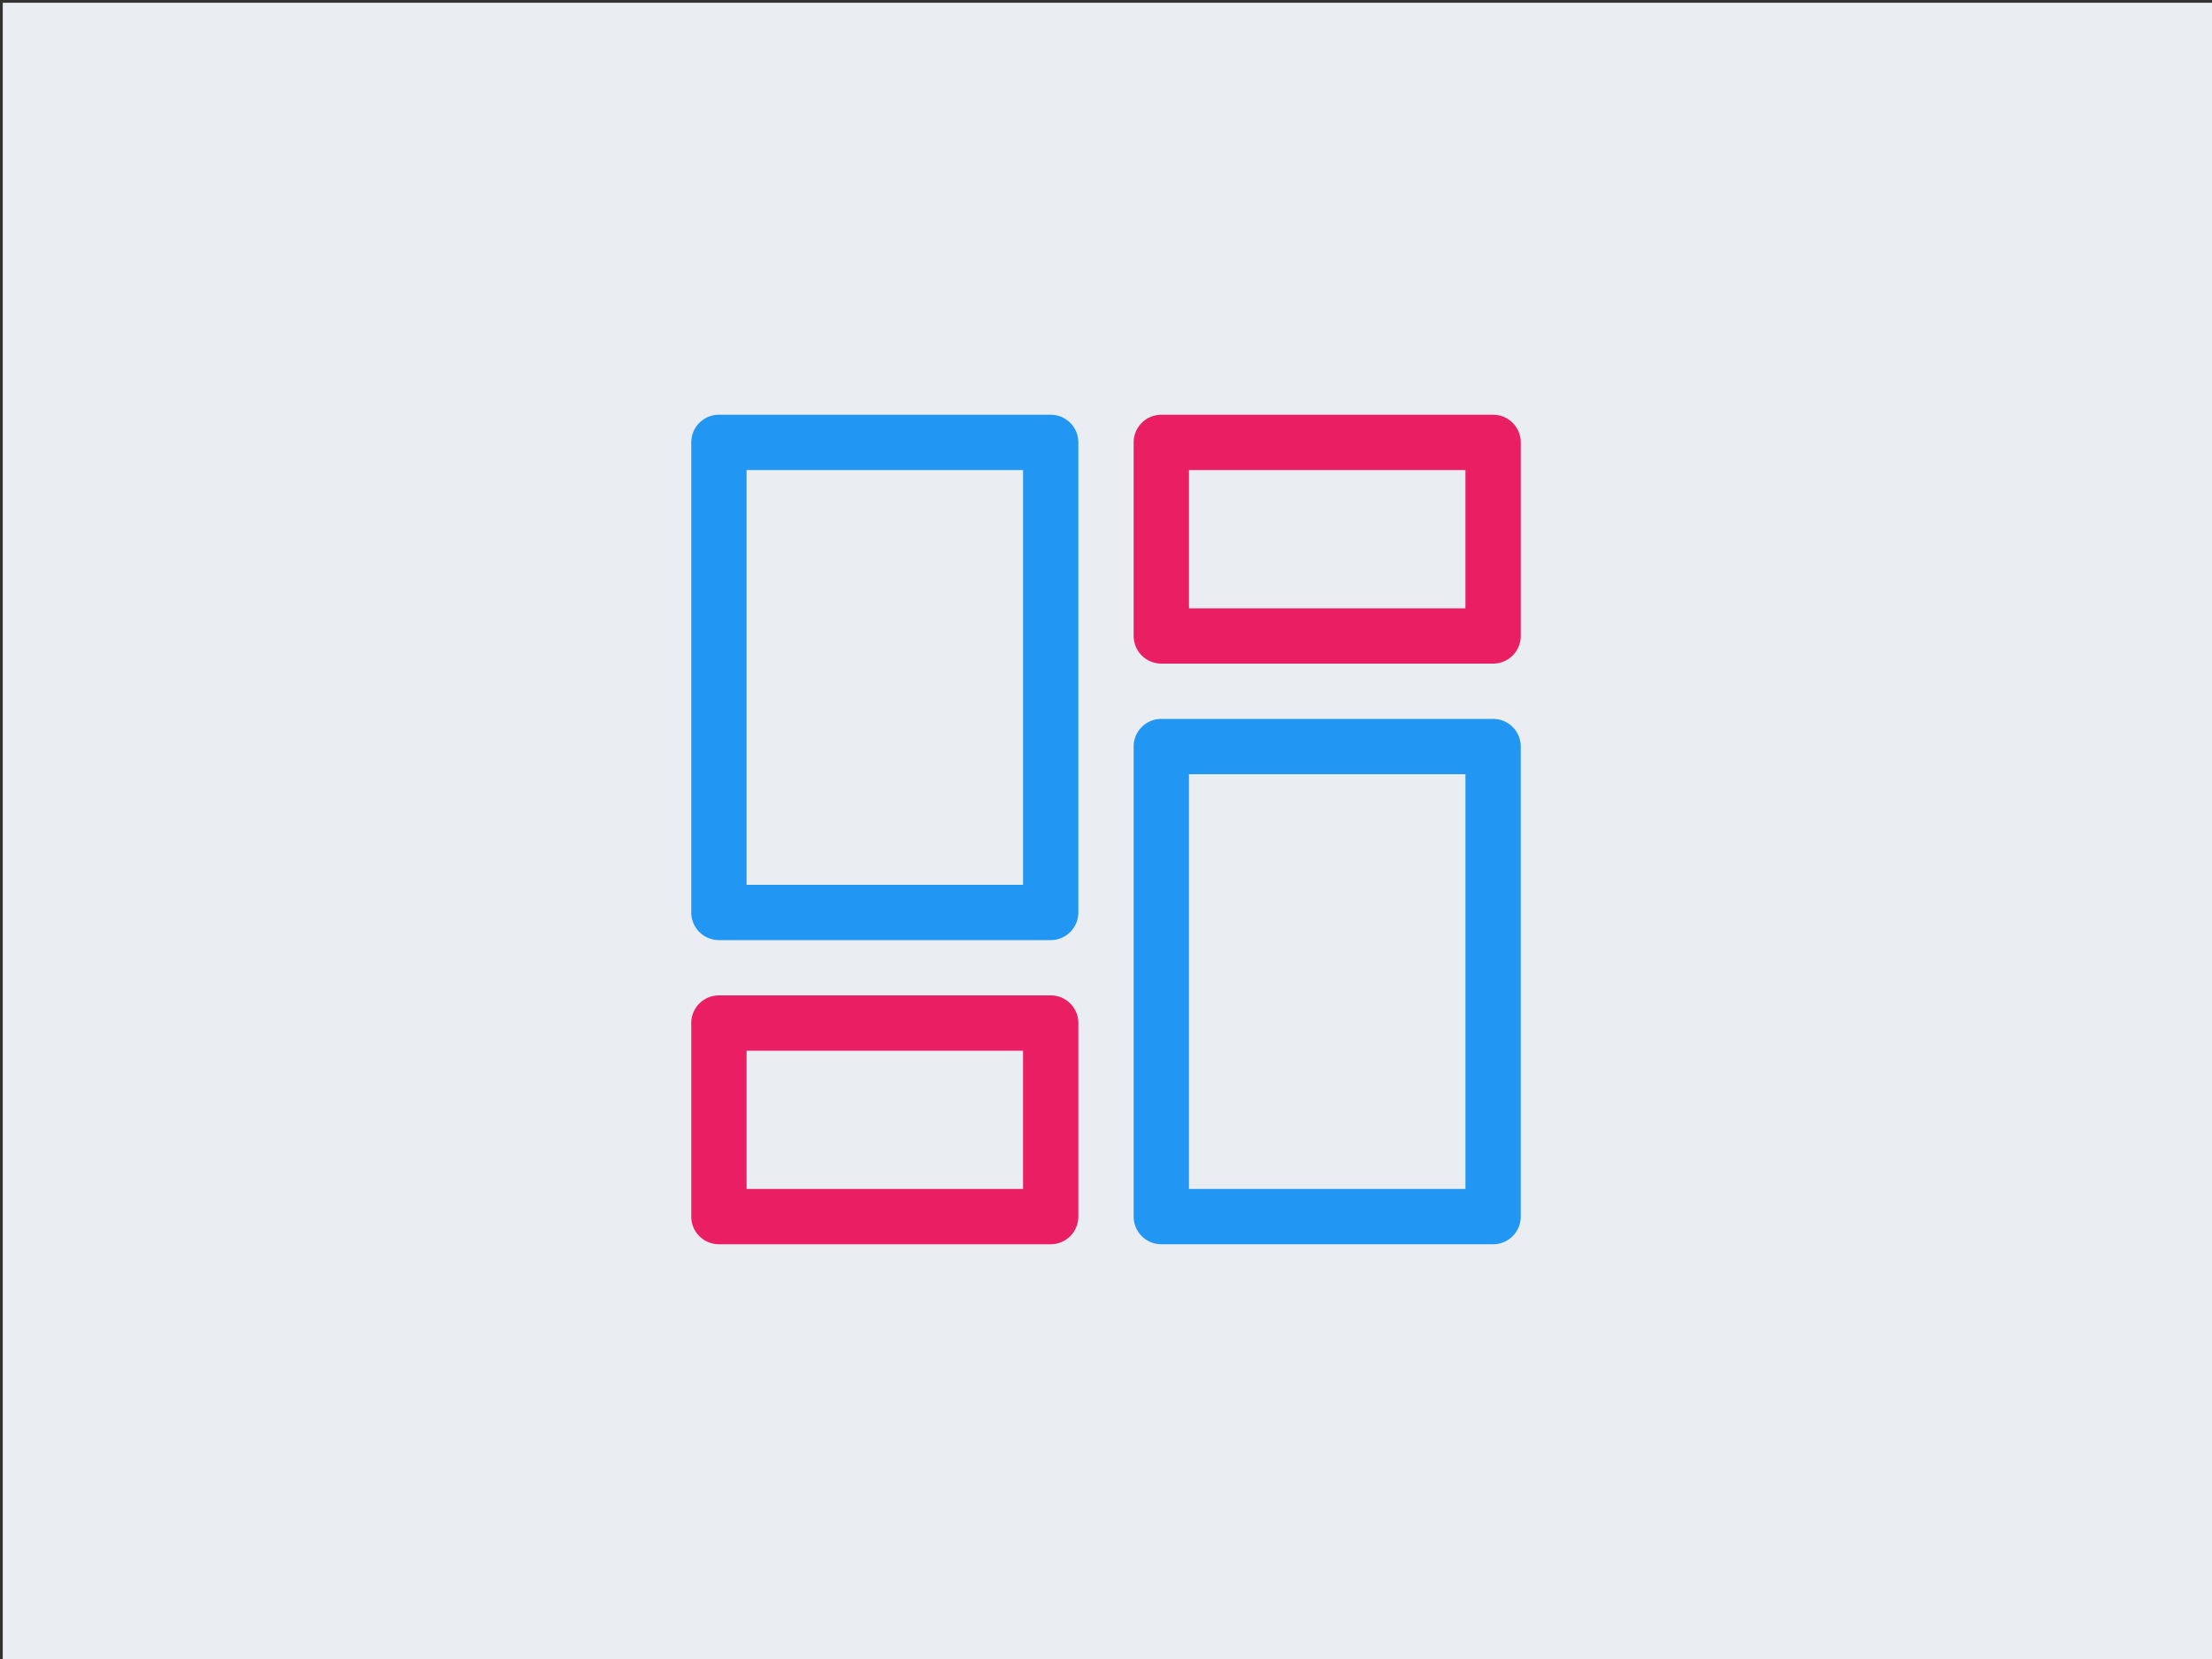 <svg xmlns="http://www.w3.org/2000/svg" width="400" height="300" stroke="none" stroke-linecap="round" stroke-linejoin="round" fill="#fff" fill-rule="evenodd" font-family="Roboto" font-size="14" text-anchor="middle"><rect width="100%" height="100%" fill="#333333" stroke="none"/><path d="M.5.5h400v300H.5z" fill="#EAEEF2"/><path d="M125 80a5 5 0 0 1 5-5h60a5 5 0 0 1 5 5v85a5 5 0 0 1-5 5h-60a5 5 0 0 1-5-5zm10 5h50v75h-50zm70 50a5 5 0 0 1 5-5h60a5 5 0 0 1 5 5v85a5 5 0 0 1-5 5h-60a5 5 0 0 1-5-5zm10 5h50v75h-50z" fill="#2196F3"/><path d="M205 80a5 5 0 0 1 5-5h60a5 5 0 0 1 5 5v35a5 5 0 0 1-5 5h-60a5 5 0 0 1-5-5zm10 5h50v25h-50zm-90 100a5 5 0 0 1 5-5h60a5 5 0 0 1 5 5v35a5 5 0 0 1-5 5h-60a5 5 0 0 1-5-5zm10 5h50v25h-50z" fill="#E91E63"/></svg>